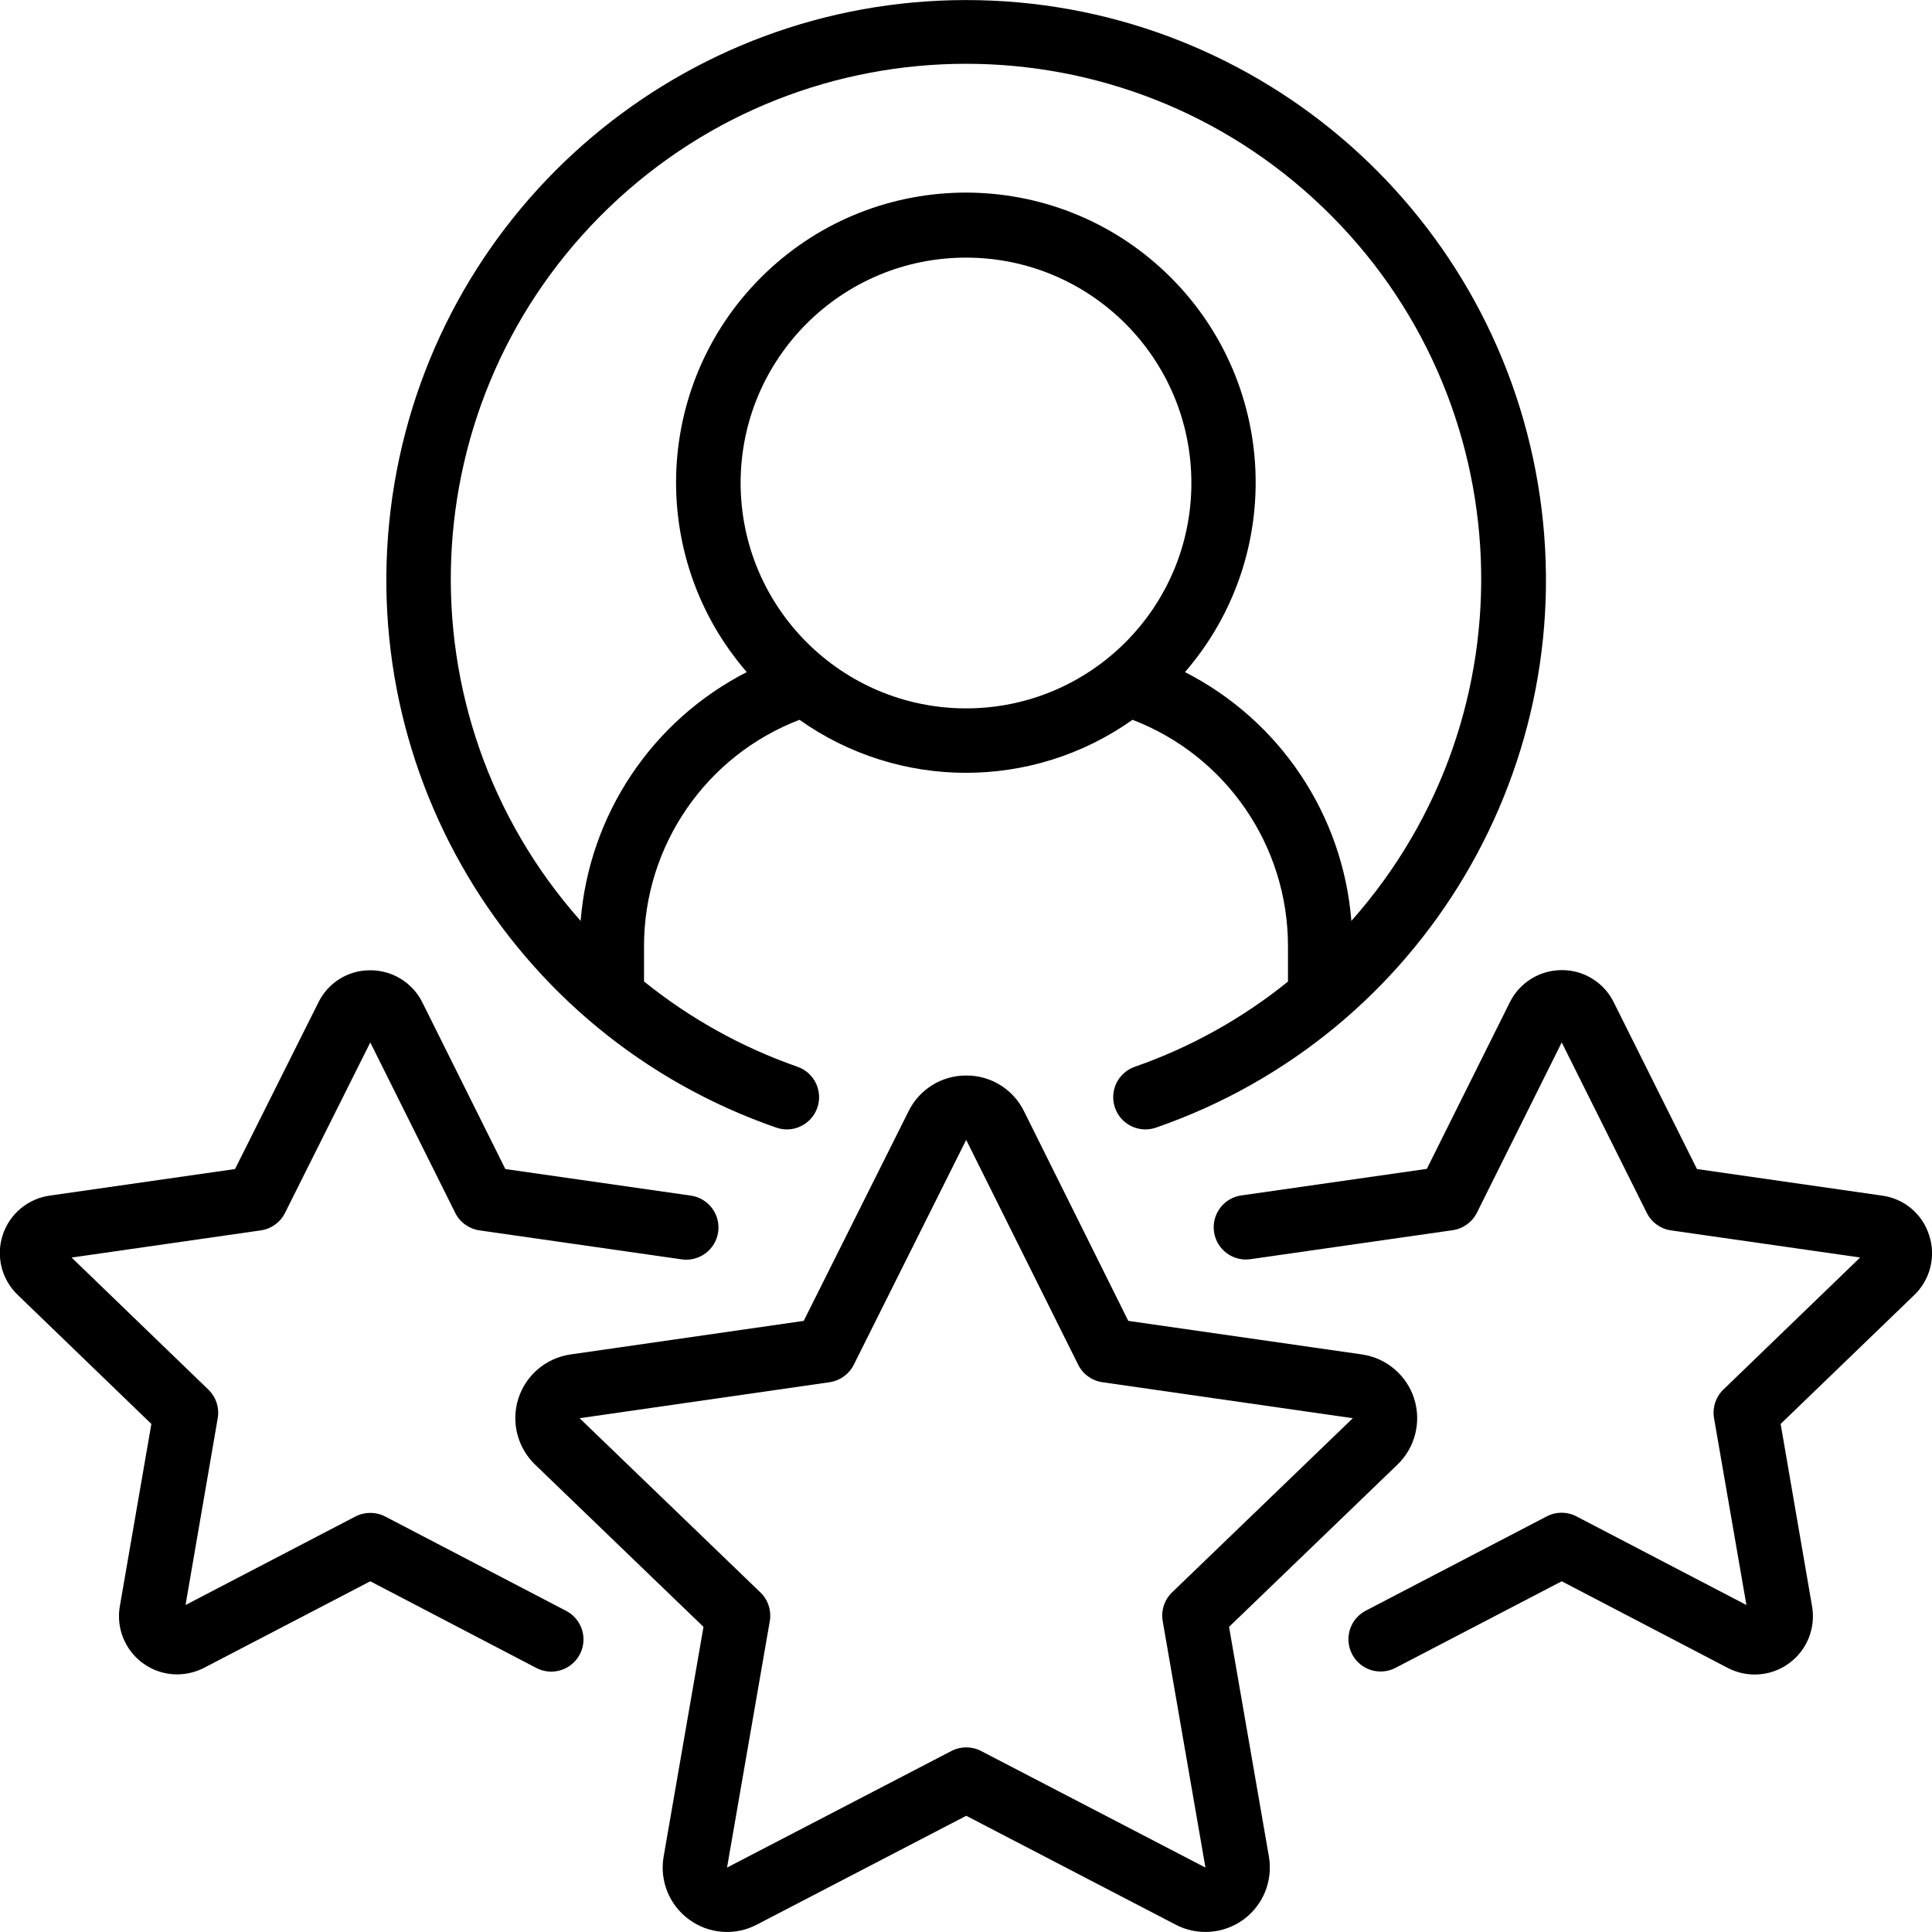 <svg width="32" height="32" viewBox="0 0 32 32" xmlns="http://www.w3.org/2000/svg"><g clip-path="url(#clip0_3984_128797)"><path d="M18.796 17.669C18.616 17.732 18.483 17.886 18.448 18.073C18.412 18.26 18.479 18.452 18.623 18.577C18.767 18.701 18.967 18.739 19.147 18.677C23.577 17.142 26.25 12.632 25.472 8.009C24.694 3.386 20.691 0.001 16.003 0.001C11.315 0.001 7.312 3.386 6.533 8.009C5.755 12.632 8.428 17.142 12.858 18.677C13.136 18.774 13.441 18.626 13.537 18.348C13.634 18.07 13.487 17.766 13.209 17.669C12.286 17.347 11.427 16.869 10.667 16.256V15.675C10.665 14.011 11.689 12.518 13.242 11.922C14.894 13.093 17.106 13.093 18.758 11.922C20.311 12.518 21.335 14.011 21.333 15.675V16.258C20.575 16.87 19.717 17.348 18.796 17.669ZM12.267 8C12.267 5.938 13.938 4.267 16 4.267C18.062 4.267 19.733 5.938 19.733 8C19.733 10.062 18.062 11.733 16 11.733C13.939 11.731 12.269 10.061 12.267 8ZM19.627 11.132C21.303 9.196 21.164 6.284 19.31 4.516C17.456 2.748 14.54 2.748 12.686 4.516C10.832 6.284 10.692 9.196 12.369 11.132C10.799 11.935 9.757 13.495 9.617 15.253C6.577 11.827 6.784 6.611 10.087 3.437C13.39 0.263 18.61 0.263 21.913 3.437C25.216 6.611 25.423 11.827 22.383 15.253C22.243 13.494 21.199 11.934 19.627 11.132Z"/><path d="M11.413 31.793C11.739 32.033 12.174 32.067 12.533 31.879L16.004 30.075L19.474 31.879C19.833 32.066 20.268 32.033 20.596 31.794C20.923 31.554 21.086 31.15 21.017 30.75L20.357 26.946L23.147 24.258C23.44 23.975 23.546 23.551 23.422 23.163C23.297 22.776 22.963 22.493 22.56 22.434L18.688 21.878L16.96 18.404C16.781 18.041 16.409 17.811 16.004 17.814C15.599 17.812 15.229 18.041 15.05 18.403L13.312 21.878L9.449 22.434C9.046 22.492 8.711 22.775 8.586 23.163C8.462 23.55 8.569 23.975 8.862 24.258L11.652 26.946L10.992 30.75C10.922 31.149 11.085 31.554 11.413 31.793ZM9.6 23.49L13.74 22.894C13.913 22.869 14.062 22.761 14.141 22.605L16.003 18.88L17.858 22.604C17.936 22.761 18.086 22.869 18.259 22.894L22.407 23.49L19.413 26.375C19.286 26.497 19.228 26.675 19.258 26.85L19.966 30.933L16.25 29.002C16.096 28.922 15.912 28.922 15.758 29.002L12.042 30.933L12.75 26.851C12.78 26.677 12.722 26.498 12.595 26.376L9.6 23.49Z"/><path d="M2.507 23.585L1.986 26.598C1.935 26.879 2.012 27.168 2.195 27.387C2.378 27.606 2.648 27.733 2.933 27.733C3.089 27.733 3.243 27.695 3.381 27.624L6.133 26.191L8.884 27.627C9.053 27.715 9.256 27.706 9.417 27.604C9.578 27.501 9.672 27.321 9.664 27.131C9.655 26.94 9.546 26.769 9.377 26.681L6.38 25.118C6.225 25.038 6.041 25.038 5.887 25.118L3.073 26.584L3.606 23.491C3.636 23.317 3.578 23.138 3.451 23.016L1.186 20.829L4.32 20.379C4.493 20.354 4.643 20.246 4.721 20.089L6.133 17.266L7.54 20.089C7.618 20.246 7.769 20.354 7.942 20.379L11.291 20.859C11.583 20.901 11.853 20.698 11.895 20.406C11.936 20.115 11.734 19.845 11.442 19.803L8.37 19.363L6.996 16.604C6.833 16.276 6.498 16.069 6.131 16.071H6.128C5.766 16.07 5.435 16.276 5.275 16.601L3.893 19.363L0.83 19.802C0.464 19.851 0.158 20.106 0.044 20.458C-0.07 20.81 0.028 21.196 0.297 21.451L2.507 23.585Z"/><path d="M31.952 20.457C31.841 20.107 31.538 19.852 31.173 19.803L28.107 19.363L26.729 16.602C26.569 16.276 26.238 16.069 25.875 16.068H25.872C25.506 16.066 25.17 16.273 25.007 16.602L23.633 19.36L20.561 19.8C20.372 19.826 20.212 19.952 20.141 20.129C20.07 20.306 20.099 20.507 20.216 20.657C20.334 20.807 20.523 20.883 20.712 20.856L24.061 20.376C24.234 20.351 24.385 20.242 24.463 20.085L25.867 17.266L27.276 20.089C27.354 20.246 27.504 20.354 27.677 20.379L30.81 20.828L28.545 23.015C28.418 23.138 28.36 23.316 28.39 23.49L28.926 26.584L26.111 25.116C25.957 25.035 25.773 25.035 25.619 25.116L22.621 26.678C22.452 26.767 22.343 26.938 22.335 27.128C22.327 27.319 22.421 27.499 22.581 27.602C22.742 27.704 22.945 27.713 23.114 27.625L25.867 26.191L28.619 27.627C28.944 27.796 29.338 27.766 29.634 27.548C29.93 27.331 30.077 26.965 30.013 26.603L29.493 23.585L31.704 21.452C31.972 21.196 32.069 20.808 31.952 20.457Z"/></g><defs><clipPath id="clip0_3984_128797"><path fill="#fff" d="M0 0H32V32H0z"/></clipPath></defs></svg>